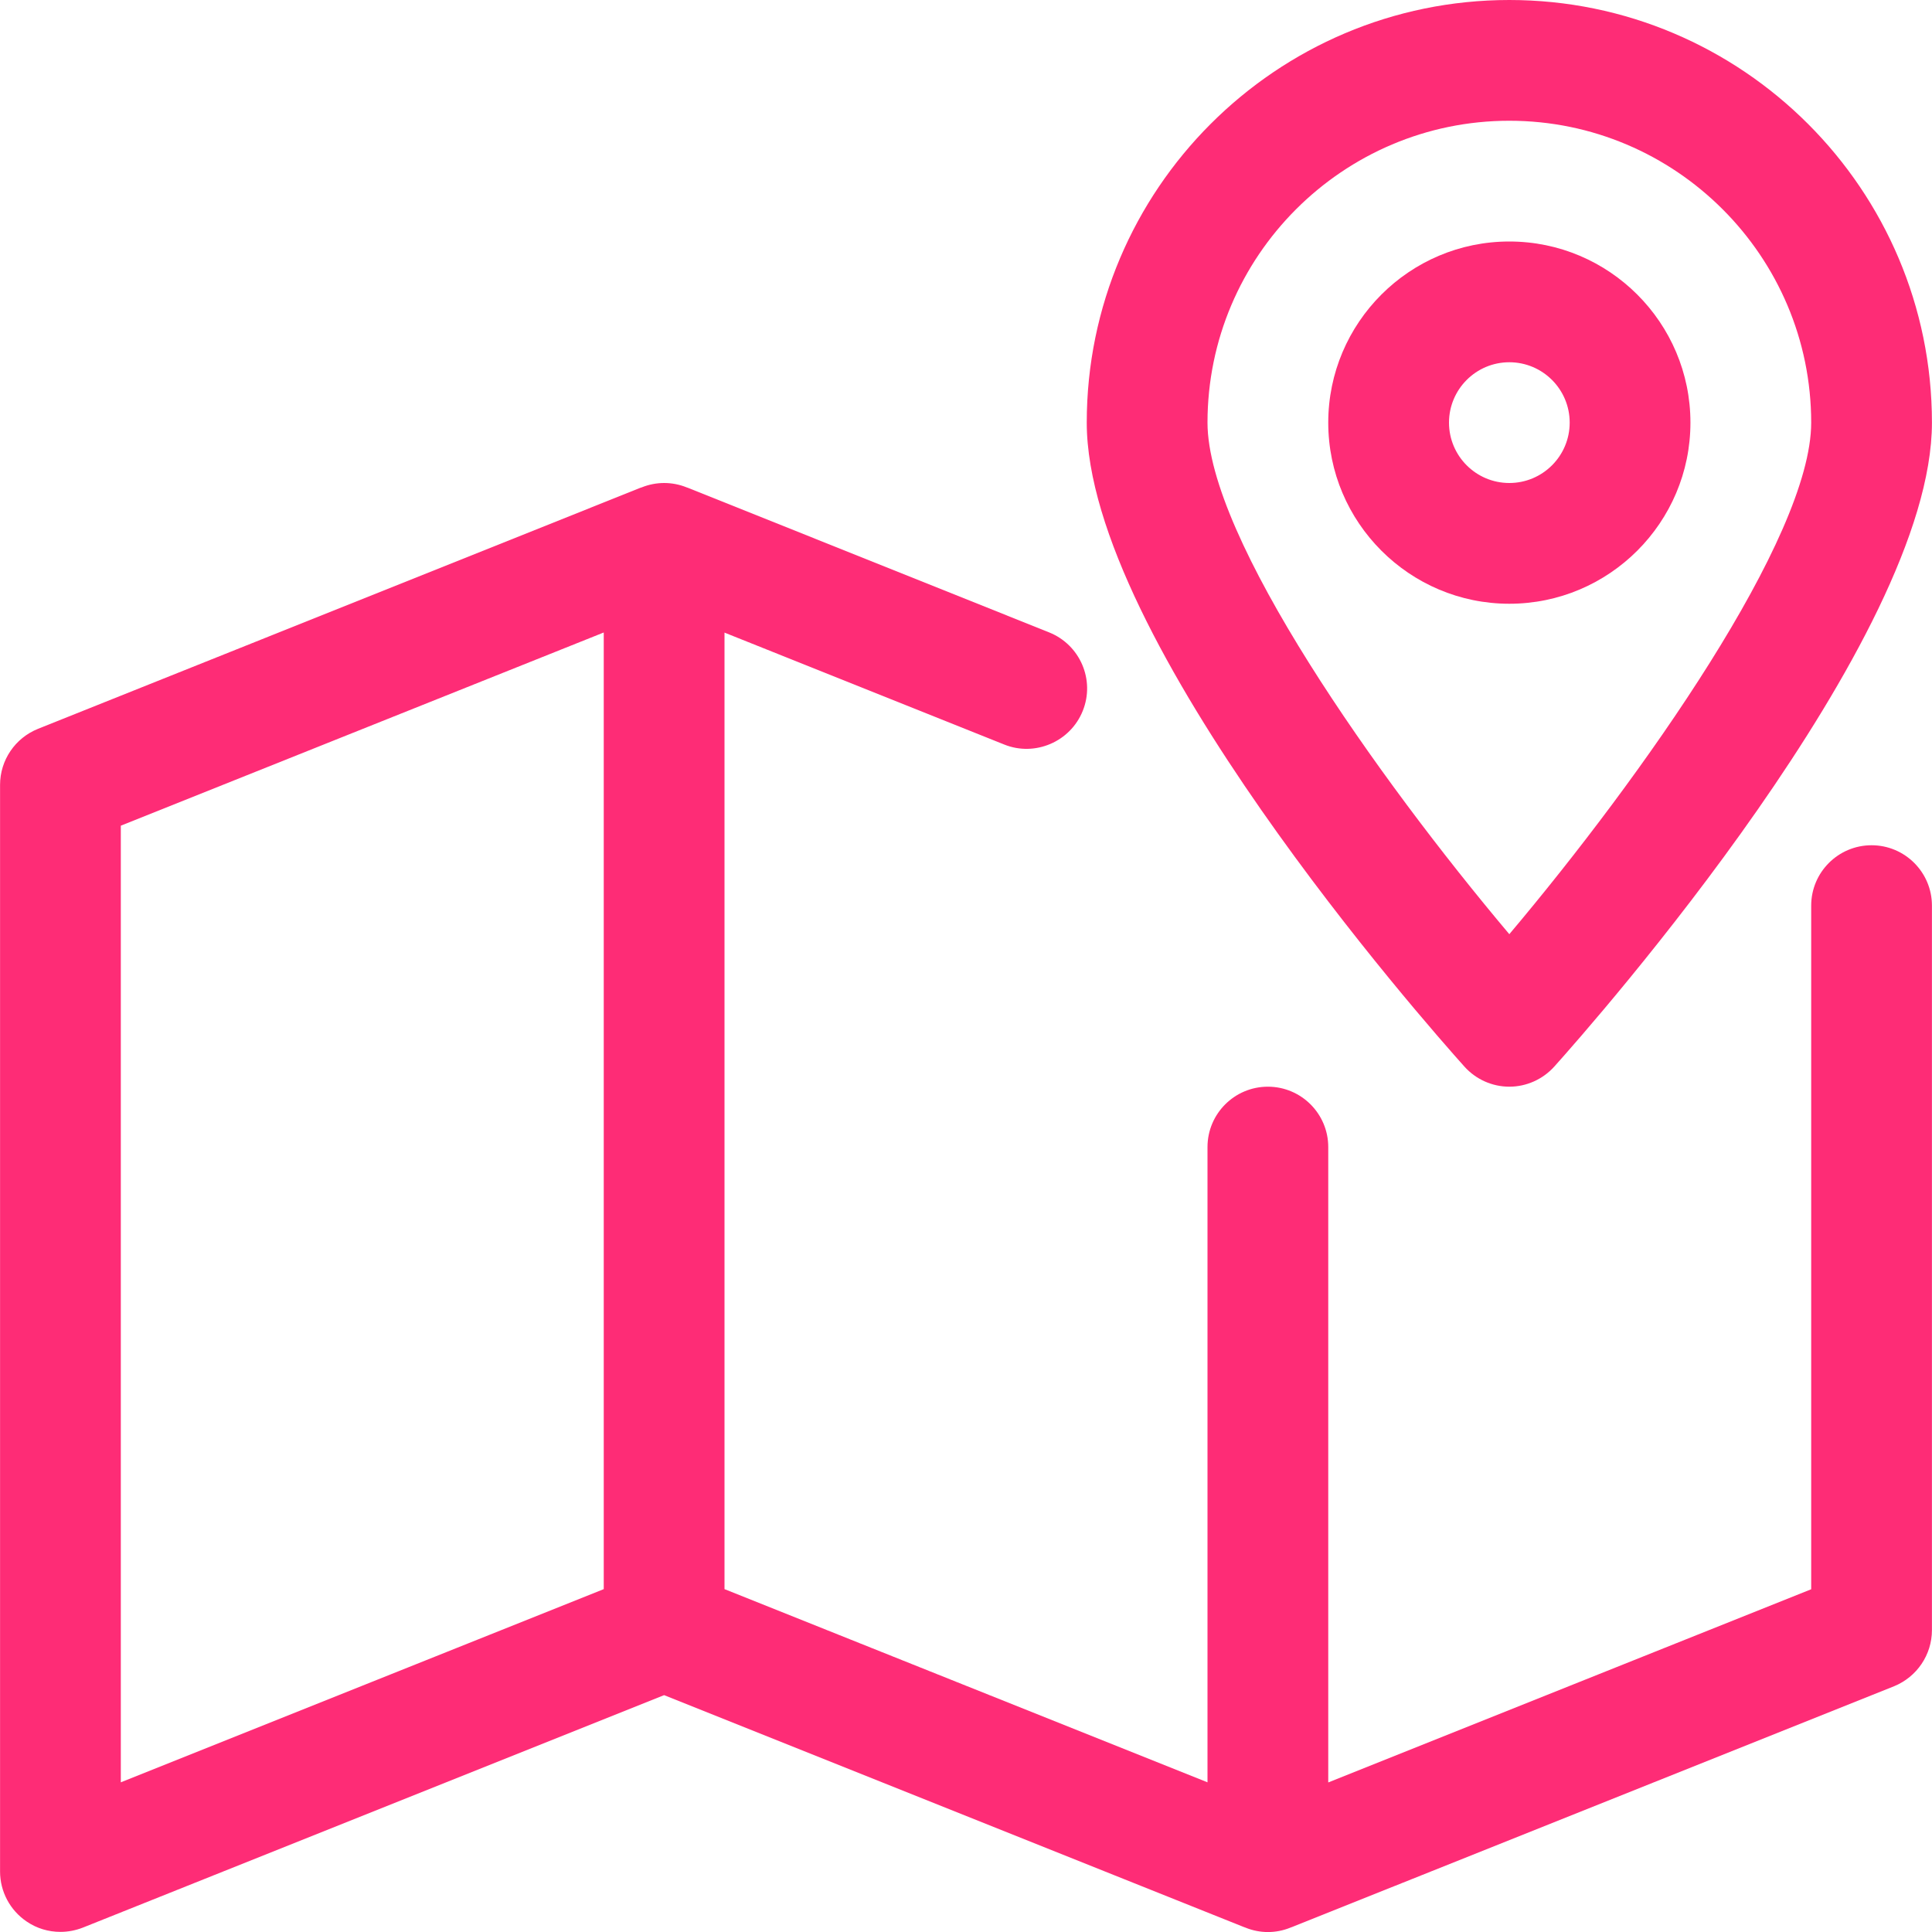 <svg width="32" height="32" viewBox="0 0 32 32" fill="none" xmlns="http://www.w3.org/2000/svg">
<g clip-path="url(#clip0)">
<path d="M30.999 14C30.447 14 29.999 14.448 29.999 15V26.323L22 29.523V18.999C22 18.447 21.552 17.999 21 17.999C20.448 17.999 20 18.447 20 18.999V29.521L12 26.321V10.478L16.634 12.332C17.14 12.536 17.728 12.288 17.934 11.774C18.14 11.262 17.89 10.68 17.376 10.474L11.39 8.078C11.39 8.078 11.39 8.078 11.388 8.078L11.372 8.072C11.134 7.976 10.868 7.976 10.63 8.072L10.612 8.078C10.612 8.078 10.612 8.078 10.61 8.078L0.629 12.072C0.251 12.224 0.001 12.59 0.001 13V30.999C0.001 31.331 0.167 31.641 0.441 31.826C0.609 31.941 0.803 31.998 1.001 31.998C1.127 31.998 1.253 31.974 1.373 31.927L11 28.077L20.61 31.921C20.61 31.921 20.61 31.921 20.612 31.921L20.63 31.928C20.868 32.025 21.134 32.025 21.372 31.928L21.39 31.921C21.39 31.921 21.39 31.921 21.392 31.921L31.373 27.929C31.749 27.775 31.999 27.409 31.999 26.999V15C31.999 14.448 31.551 14 30.999 14ZM10 26.321L2.001 29.521V13.676L10 10.476V26.321Z" fill="#FE2C76"/>
<path d="M24.999 4C23.346 4 22 5.346 22 7C22 8.654 23.346 10 24.999 10C26.653 10 27.999 8.654 27.999 7C27.999 5.346 26.653 4 24.999 4ZM24.999 8C24.448 8 24 7.552 24 7C24 6.448 24.448 6 24.999 6C25.551 6 25.999 6.448 25.999 7C25.999 7.552 25.551 8 24.999 8Z" fill="#FE2C76"/>
<path d="M24.999 0C21.14 0 18 3.14 18 7C18 10.591 23.616 16.953 24.256 17.667C24.445 17.877 24.715 17.999 24.999 17.999C25.283 17.999 25.553 17.877 25.743 17.667C26.383 16.953 31.999 10.591 31.999 7C31.999 3.14 28.859 0 24.999 0ZM24.999 15.473C22.816 12.883 20 8.907 20 7C20 4.244 22.244 2 24.999 2C27.755 2 29.999 4.244 29.999 7C29.999 8.905 27.183 12.883 24.999 15.473Z" fill="#FE2C76"/>
</g>
<defs>
<clipPath id="clip0">
<rect width="32" height="32" fill="white"/>
</clipPath>
</defs>
</svg>
